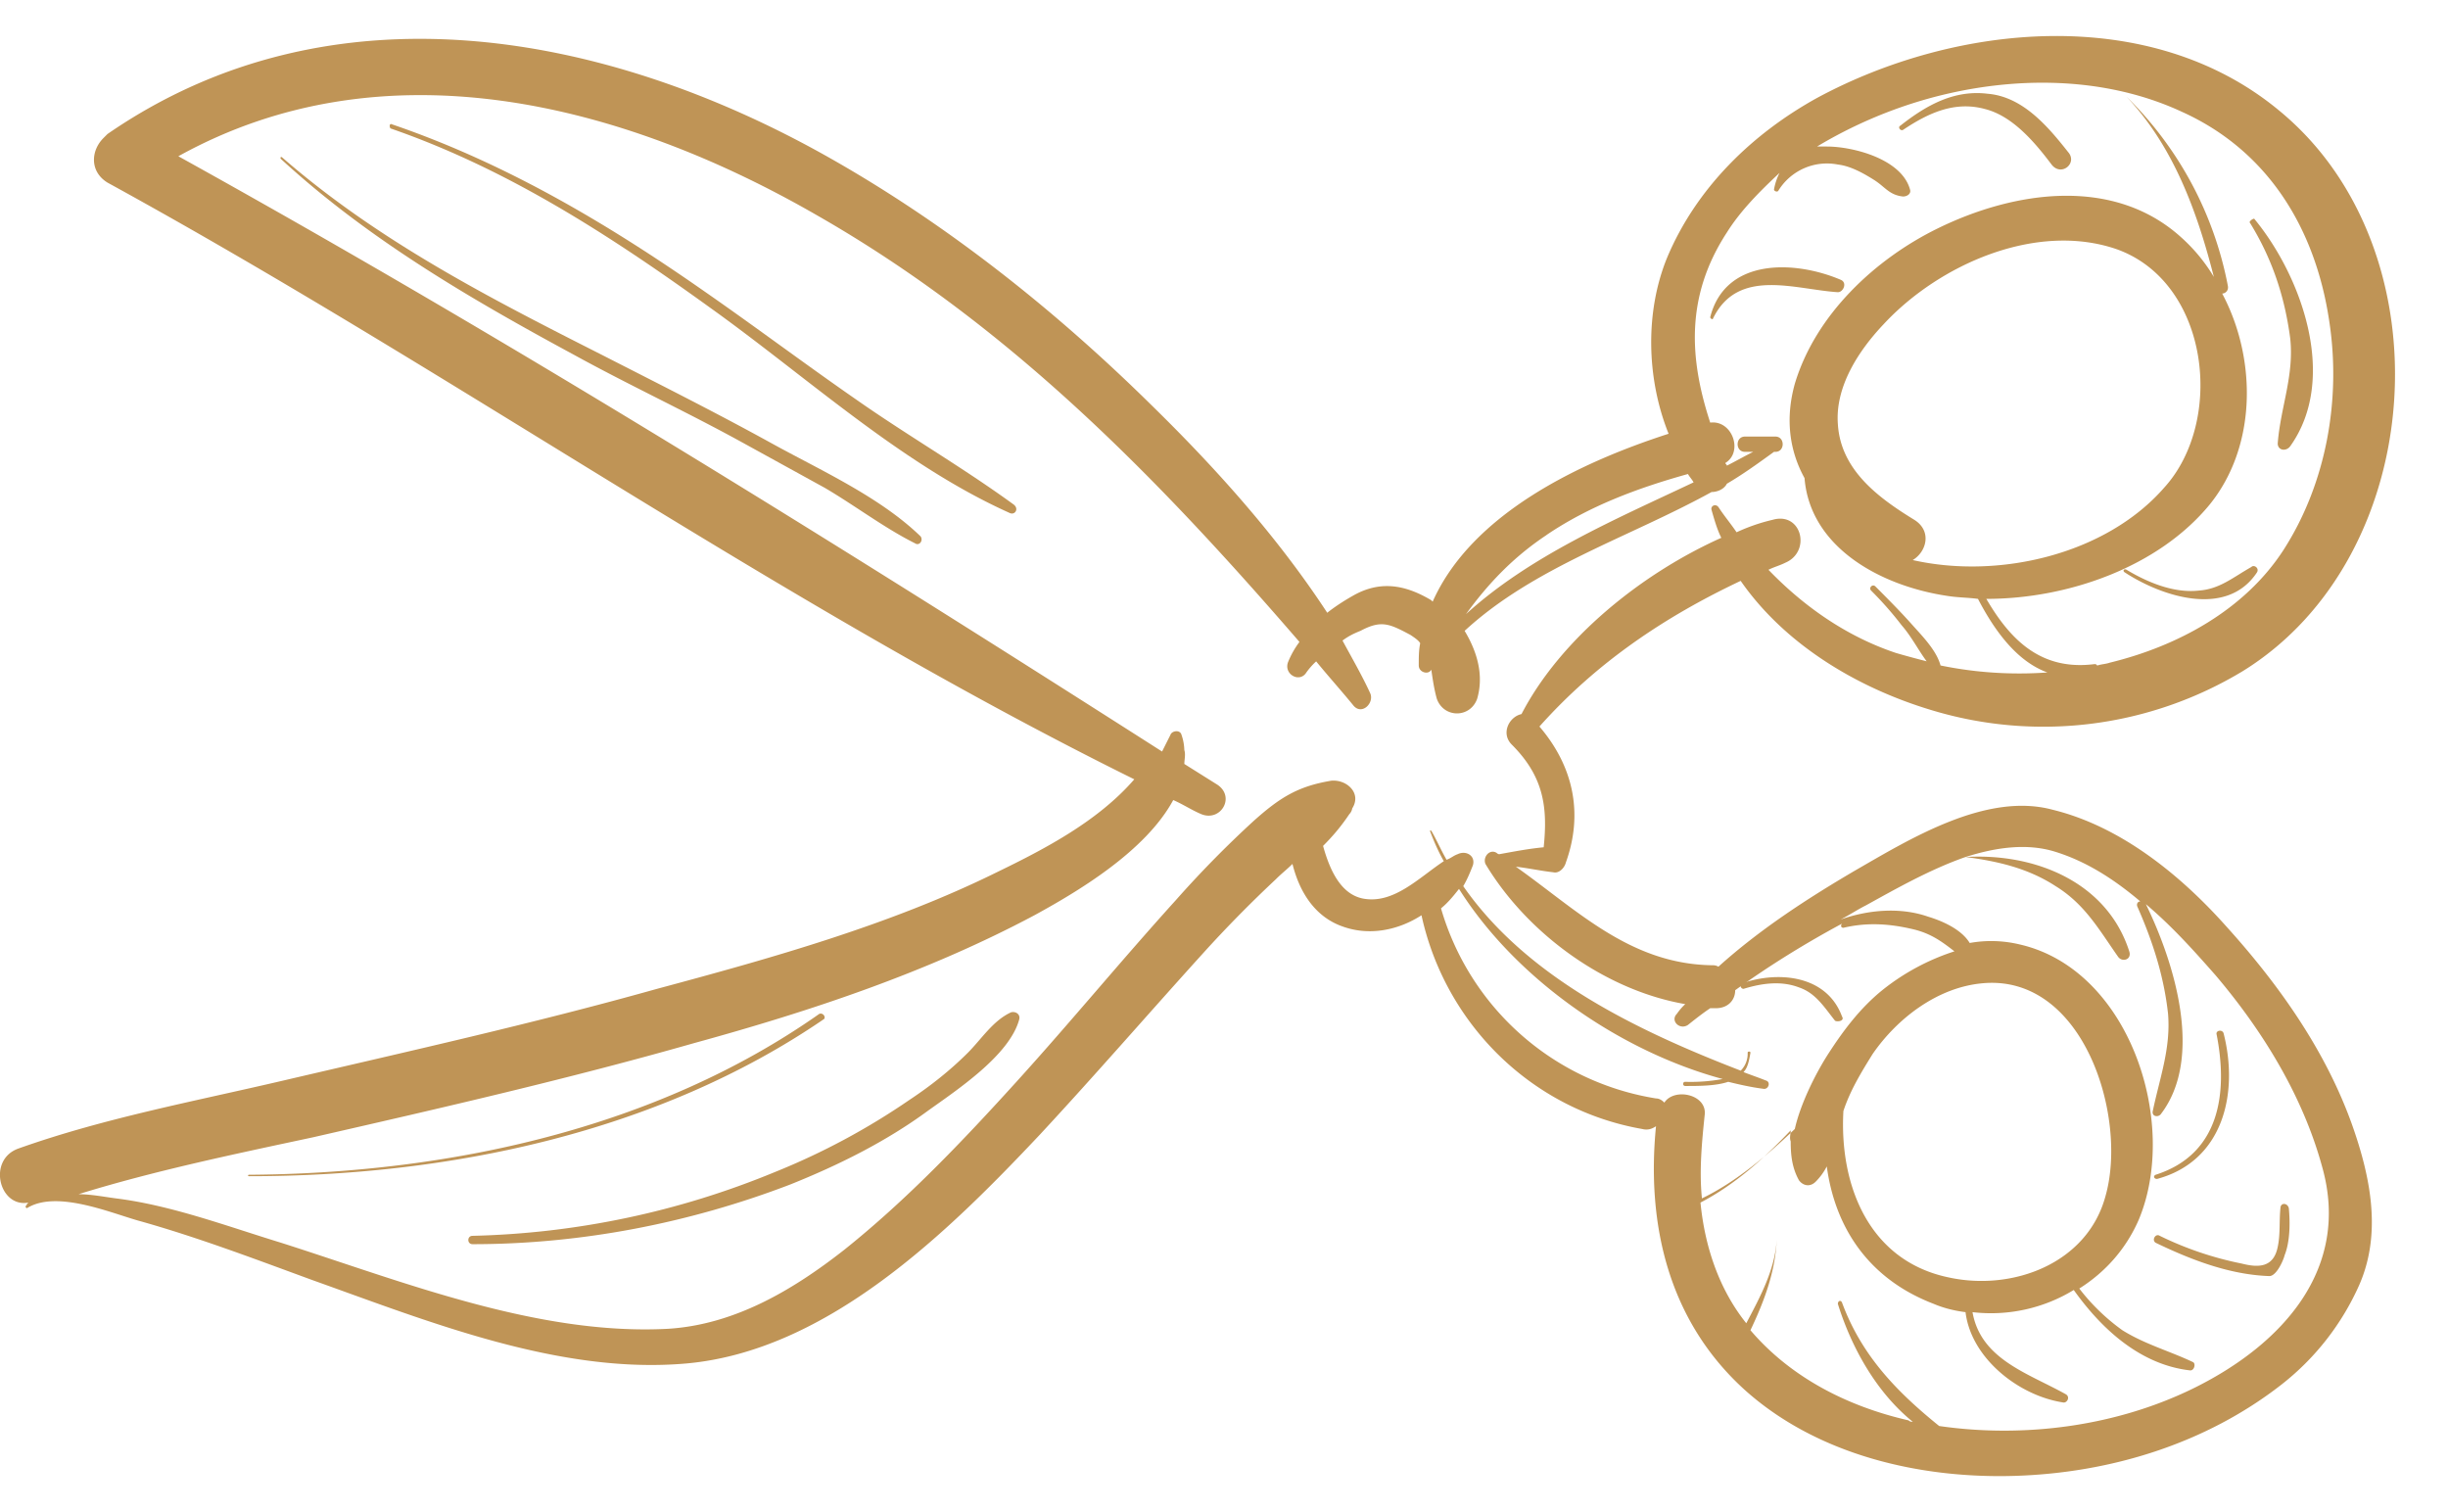 <svg viewBox="0 0 34 21" fill="none" xmlns="http://www.w3.org/2000/svg"><path d="M25.237 1.36c-.906.501-1.677 1.253-2.082 2.217-.308.751-.289 1.676.02 2.447-1.253.405-2.737 1.118-3.277 2.332l-.019-.02c-.385-.23-.732-.27-1.098-.057-.135.077-.25.154-.347.231-.694-1.06-1.561-2.023-2.448-2.89-1.33-1.311-2.833-2.506-4.47-3.431C8.412.435 4.595-.278 1.493 1.861l-.02.02-.038.038c-.173.174-.192.463.058.617 4.818 2.64 9.347 5.858 14.261 8.287-.501.578-1.233.963-1.908 1.29-1.484.733-3.141 1.196-4.721 1.62-1.715.481-3.45.867-5.184 1.272-1.234.289-2.486.52-3.681.944-.443.154-.27.829.135.752l-.02.019c0 .019-.019.019-.019.038 0 0 0 .02.02.02.404-.251 1.136.057 1.541.173.829.231 1.638.54 2.428.829 1.62.578 3.43 1.31 5.184 1.156 1.966-.174 3.643-1.83 4.915-3.18.77-.829 1.503-1.676 2.254-2.505a17.34 17.34 0 011.022-1.04c.077-.078.154-.136.231-.213.096.386.308.732.694.868.366.134.77.057 1.098-.155.328 1.503 1.523 2.698 3.064 2.968.078.02.135 0 .193-.038-.135 1.368.174 2.717 1.253 3.68 1.002.887 2.409 1.214 3.72 1.176 1.329-.039 2.659-.443 3.719-1.272a3.619 3.619 0 001.079-1.388c.308-.712.154-1.483-.096-2.196-.367-1.041-1.022-1.966-1.754-2.775-.636-.714-1.465-1.388-2.41-1.62-.924-.25-1.984.405-2.755.849-.655.385-1.31.809-1.889 1.33-.038-.02-.057-.02-.096-.02-1.137-.02-1.87-.77-2.717-1.368.173.019.347.058.52.077.077.02.154-.058.174-.135.25-.694.096-1.349-.367-1.889.79-.886 1.735-1.522 2.795-2.023.616.886 1.619 1.484 2.64 1.792a5.354 5.354 0 004.336-.54c2.583-1.6 2.852-5.858.501-7.785C29.862.05 27.164.32 25.237 1.36zm-3.758 6.07c.597-.404 1.272-.654 1.965-.847.02.038.058.077.078.116-1.099.52-2.274 1.021-3.161 1.83.308-.424.655-.79 1.118-1.098zm5.82 4.472c0 .02 0 .02 0 0 .443.058.867.154 1.252.405.405.25.598.597.868.982.057.078.192.039.154-.077-.309-.963-1.31-1.368-2.274-1.31.424-.135.848-.193 1.233-.077.443.135.829.385 1.195.694-.039 0-.058.038-.039.077.212.481.367.963.424 1.484.039.481-.115.886-.212 1.349-.019.077.078.096.116.038.598-.79.174-2.12-.212-2.91.366.308.675.655.964.983.655.77 1.214 1.677 1.483 2.66.405 1.425-.558 2.466-1.753 3.064-1.08.54-2.37.713-3.565.54-.598-.483-1.08-.984-1.35-1.716-.019-.039-.057-.02-.057.02.192.616.54 1.233 1.04 1.637-.019 0-.038 0-.057-.019-.848-.193-1.639-.597-2.197-1.252.192-.405.346-.81.366-1.273-.02.424-.231.81-.424 1.176-.386-.482-.578-1.08-.636-1.676.482-.251.886-.617 1.253-1.003 0 .058-.02.097 0 .154 0 .193.019.367.115.54.058.077.154.096.231.02a.855.855 0 00.155-.213c.115.848.578 1.561 1.483 1.908.135.058.29.097.444.116.077.636.732 1.156 1.349 1.253.058.019.115-.078.038-.116-.52-.29-1.175-.482-1.29-1.137a2.208 2.208 0 001.406-.308c.385.54.925 1.04 1.619 1.117.058 0 .077-.096.038-.115-.327-.155-.674-.25-.983-.444a2.846 2.846 0 01-.597-.578c.366-.23.655-.558.829-.963.559-1.35-.135-3.47-1.658-3.816a1.686 1.686 0 00-.693-.02c-.116-.192-.386-.308-.579-.366-.385-.134-.828-.096-1.214.04.116-.059.232-.136.347-.194.386-.212.887-.5 1.388-.674zm-1.696 3.527c.096-.29.25-.54.405-.79.346-.502.905-.926 1.522-.983 1.407-.135 2.023 1.85 1.715 2.948-.25.944-1.291 1.33-2.178 1.137-1.117-.231-1.522-1.291-1.464-2.312zm4.702-13.876c1.195.54 1.85 1.619 2.043 2.89.173 1.1-.039 2.275-.636 3.2-.54.829-1.465 1.33-2.409 1.56-.058.02-.116.02-.174.04-.019-.02-.019-.02-.038-.02-.752.096-1.176-.347-1.503-.906 1.137 0 2.39-.443 3.102-1.31.656-.81.656-2.024.174-2.93.038 0 .096-.038.077-.115a4.994 4.994 0 00-1.407-2.62s-.019 0 0 0c.655.693.983 1.599 1.214 2.504a2.365 2.365 0 00-.443-.54c-.944-.866-2.332-.654-3.392-.134-.867.424-1.696 1.195-1.985 2.158-.134.482-.077.925.135 1.31.077.964 1.06 1.504 2.005 1.639.134.02.27.02.404.038.231.444.54.868.964 1.022a5.45 5.45 0 01-1.484-.097c-.058-.212-.25-.404-.405-.578-.154-.173-.328-.347-.5-.52-.04-.039-.097.02-.059.058.154.154.29.308.424.482.135.154.232.346.347.5a12.726 12.726 0 01-.424-.115c-.694-.231-1.291-.655-1.773-1.156.077-.039.154-.058.232-.097.366-.154.23-.713-.174-.597a2.581 2.581 0 00-.501.173c-.077-.115-.174-.23-.25-.347-.04-.057-.116-.019-.097.039.039.135.077.27.135.385-1.118.501-2.235 1.407-2.775 2.448-.174.038-.29.27-.135.424.443.443.501.867.443 1.426-.212.02-.405.058-.617.096-.019 0-.038-.019-.038-.019-.096-.058-.193.058-.154.154.578.964 1.657 1.754 2.775 1.947a.81.81 0 00-.116.135c-.096.096.039.23.154.154.097-.077.193-.154.309-.232h.077c.173 0 .27-.115.27-.25.481-.347.982-.655 1.484-.925-.02.02-.02.058.019.058.327-.077.636-.058.963.019.251.058.405.173.579.308a3.148 3.148 0 00-1.003.54c-.308.25-.54.559-.751.886-.174.27-.386.694-.463 1.041-.385.366-.81.732-1.29.964-.04-.386 0-.79.038-1.157.038-.289-.424-.385-.56-.173-.038-.039-.076-.058-.115-.058a3.723 3.723 0 01-2.987-2.64c.096-.077.174-.174.25-.27.79 1.253 2.236 2.255 3.662 2.64a2.424 2.424 0 01-.52.039c-.039 0-.039.058 0 .058.193 0 .424 0 .597-.058.154.038.328.077.482.096.077.02.116-.096.039-.115-.097-.039-.212-.078-.309-.116.058-.058.077-.154.097-.27 0-.02-.039-.02-.039 0a.333.333 0 01-.096.25c-1.446-.558-2.968-1.29-3.854-2.562.057-.097.096-.193.134-.29.039-.134-.096-.211-.212-.154-.058.02-.096.058-.154.077-.077-.134-.135-.27-.212-.404h-.02c.059.154.117.289.194.424-.347.23-.694.597-1.118.52-.308-.058-.463-.385-.559-.732.135-.135.25-.27.366-.443a.146.146 0 00.039-.078c.135-.212-.077-.404-.29-.385-.462.077-.712.231-1.079.559a14.71 14.71 0 00-1.079 1.098c-.751.829-1.464 1.696-2.216 2.525-.752.829-1.522 1.638-2.39 2.332-.713.559-1.522 1.04-2.447 1.098-1.812.097-3.681-.655-5.377-1.195-.752-.23-1.522-.52-2.293-.616-.154-.02-.347-.058-.52-.058 1.06-.328 2.177-.559 3.256-.79 1.773-.405 3.546-.81 5.3-1.31 1.619-.444 3.238-.984 4.721-1.774.598-.327 1.542-.886 1.928-1.6.135.059.25.136.385.194.27.115.482-.232.231-.405l-.462-.29c0-.057.02-.134 0-.192a.692.692 0 00-.039-.212c-.019-.077-.135-.058-.154 0l-.116.231C11.613 7.547 7.102 4.733 2.477 2.17c2.852-1.58 6.148-.752 8.884.828 2.66 1.523 4.722 3.643 6.687 5.917a1.232 1.232 0 00-.154.27c-.077.173.154.308.25.154a.995.995 0 01.136-.154c.173.212.347.404.52.616.116.135.29-.038.231-.173-.115-.25-.25-.482-.385-.732.077-.058.154-.097.25-.135.29-.155.405-.097.694.057.058.039.116.078.135.116-.02.096-.02.193-.02.308 0 .097.136.135.174.058.02.135.039.27.077.405.097.27.463.27.56 0 .096-.328 0-.655-.174-.944.963-.887 2.274-1.292 3.43-1.928.077 0 .174-.038.212-.115.231-.135.443-.29.655-.443h.02c.134 0 .134-.212 0-.212h-.424c-.135 0-.135.212 0 .212h.115c-.115.057-.25.134-.366.192 0-.019-.02-.019-.02-.038.251-.154.097-.598-.211-.56-.29-.886-.347-1.753.231-2.64.193-.308.463-.577.732-.828a.815.815 0 00-.077.231c0 .02.039.039.058.02a.792.792 0 01.829-.367c.173.02.347.116.5.212.155.097.213.212.405.232.058 0 .116-.039.097-.097-.116-.424-.79-.597-1.156-.597h-.135a6.3 6.3 0 011.58-.675c1.137-.308 2.409-.308 3.488.193zm-3.739 6.225c.193-.116.27-.405.02-.56-.501-.307-1.022-.693-1.06-1.329-.039-.52.289-1.021.636-1.387.77-.83 2.12-1.426 3.237-1.041 1.291.462 1.503 2.39.656 3.315-.81.925-2.294 1.272-3.489 1.002z" fill="#BF9456"/><path d="M25.584 14.118c-.212-.578-.887-.636-1.388-.462-.039.019-.02.077.02.077.25-.077.52-.116.77-.02.231.078.347.27.501.463.039.02.135 0 .097-.058zm4.355 2.197c-.039.02-.02.058.02.058.924-.25 1.136-1.195.924-2.024-.019-.058-.115-.038-.096.02.154.79.058 1.657-.848 1.946zm1.734.462c-.019.174 0 .367-.038.54-.058.29-.27.29-.501.231a4.656 4.656 0 01-1.137-.385c-.058-.039-.116.058-.058.096.482.232 1.021.444 1.58.463.097 0 .193-.212.212-.29.077-.192.077-.462.058-.654-.02-.077-.116-.077-.116 0zM12.787 7.45c-.578-.559-1.407-.925-2.1-1.31-.771-.424-1.542-.81-2.332-1.214-1.561-.79-3.103-1.58-4.433-2.737-.019-.02-.038 0-.019.02 1.214 1.117 2.64 1.946 4.066 2.717.771.424 1.561.79 2.332 1.214l1.156.636c.425.25.83.559 1.253.77.058.039.116-.038.077-.096zm1.233-.327c.078.038.136-.058.059-.116-.714-.52-1.484-.964-2.197-1.465-.694-.481-1.388-1.002-2.082-1.484-1.349-.944-2.775-1.792-4.355-2.331-.039-.02-.039.038-.02.057 1.62.56 3.045 1.484 4.433 2.486 1.349.964 2.66 2.178 4.163 2.853zm-2.64 6.957c-2.274 1.6-5.164 2.216-7.92 2.235-.02 0-.02.02 0 .02 2.756 0 5.666-.598 7.978-2.178.039-.02 0-.097-.058-.077zm2.063.54c-.251.25-.52.462-.81.654a9.684 9.684 0 01-1.87 1.003 11.713 11.713 0 01-4.2.886c-.078 0-.078.116 0 .116 1.503 0 3.006-.29 4.413-.829.674-.27 1.33-.597 1.908-1.021.404-.29 1.137-.771 1.272-1.272.019-.077-.058-.116-.116-.097-.25.116-.405.367-.597.56zm10.31-10.215c0 .02.038.039.038.02.347-.714 1.137-.405 1.735-.367.077 0 .135-.135.038-.173-.636-.27-1.6-.308-1.811.52zm2.64-2.659c-.038.019 0 .077.038.058.347-.232.714-.405 1.138-.29.385.097.693.463.925.771.134.174.366-.019.23-.173-.288-.366-.635-.77-1.117-.81-.462-.057-.848.155-1.214.444zm4.857 1.349c.308.5.481 1.021.558 1.6.058.52-.135.963-.173 1.464 0 .096.115.116.173.039.675-.945.154-2.37-.5-3.161-.02 0-.078.039-.059.058zm-.714 5.107c-.347.038-.713-.116-1.002-.29-.038-.019-.058.02-.019.04.501.327 1.407.635 1.83 0 .04-.059-.038-.116-.076-.078-.27.154-.444.308-.733.328z" fill="#BF9456"/></svg>